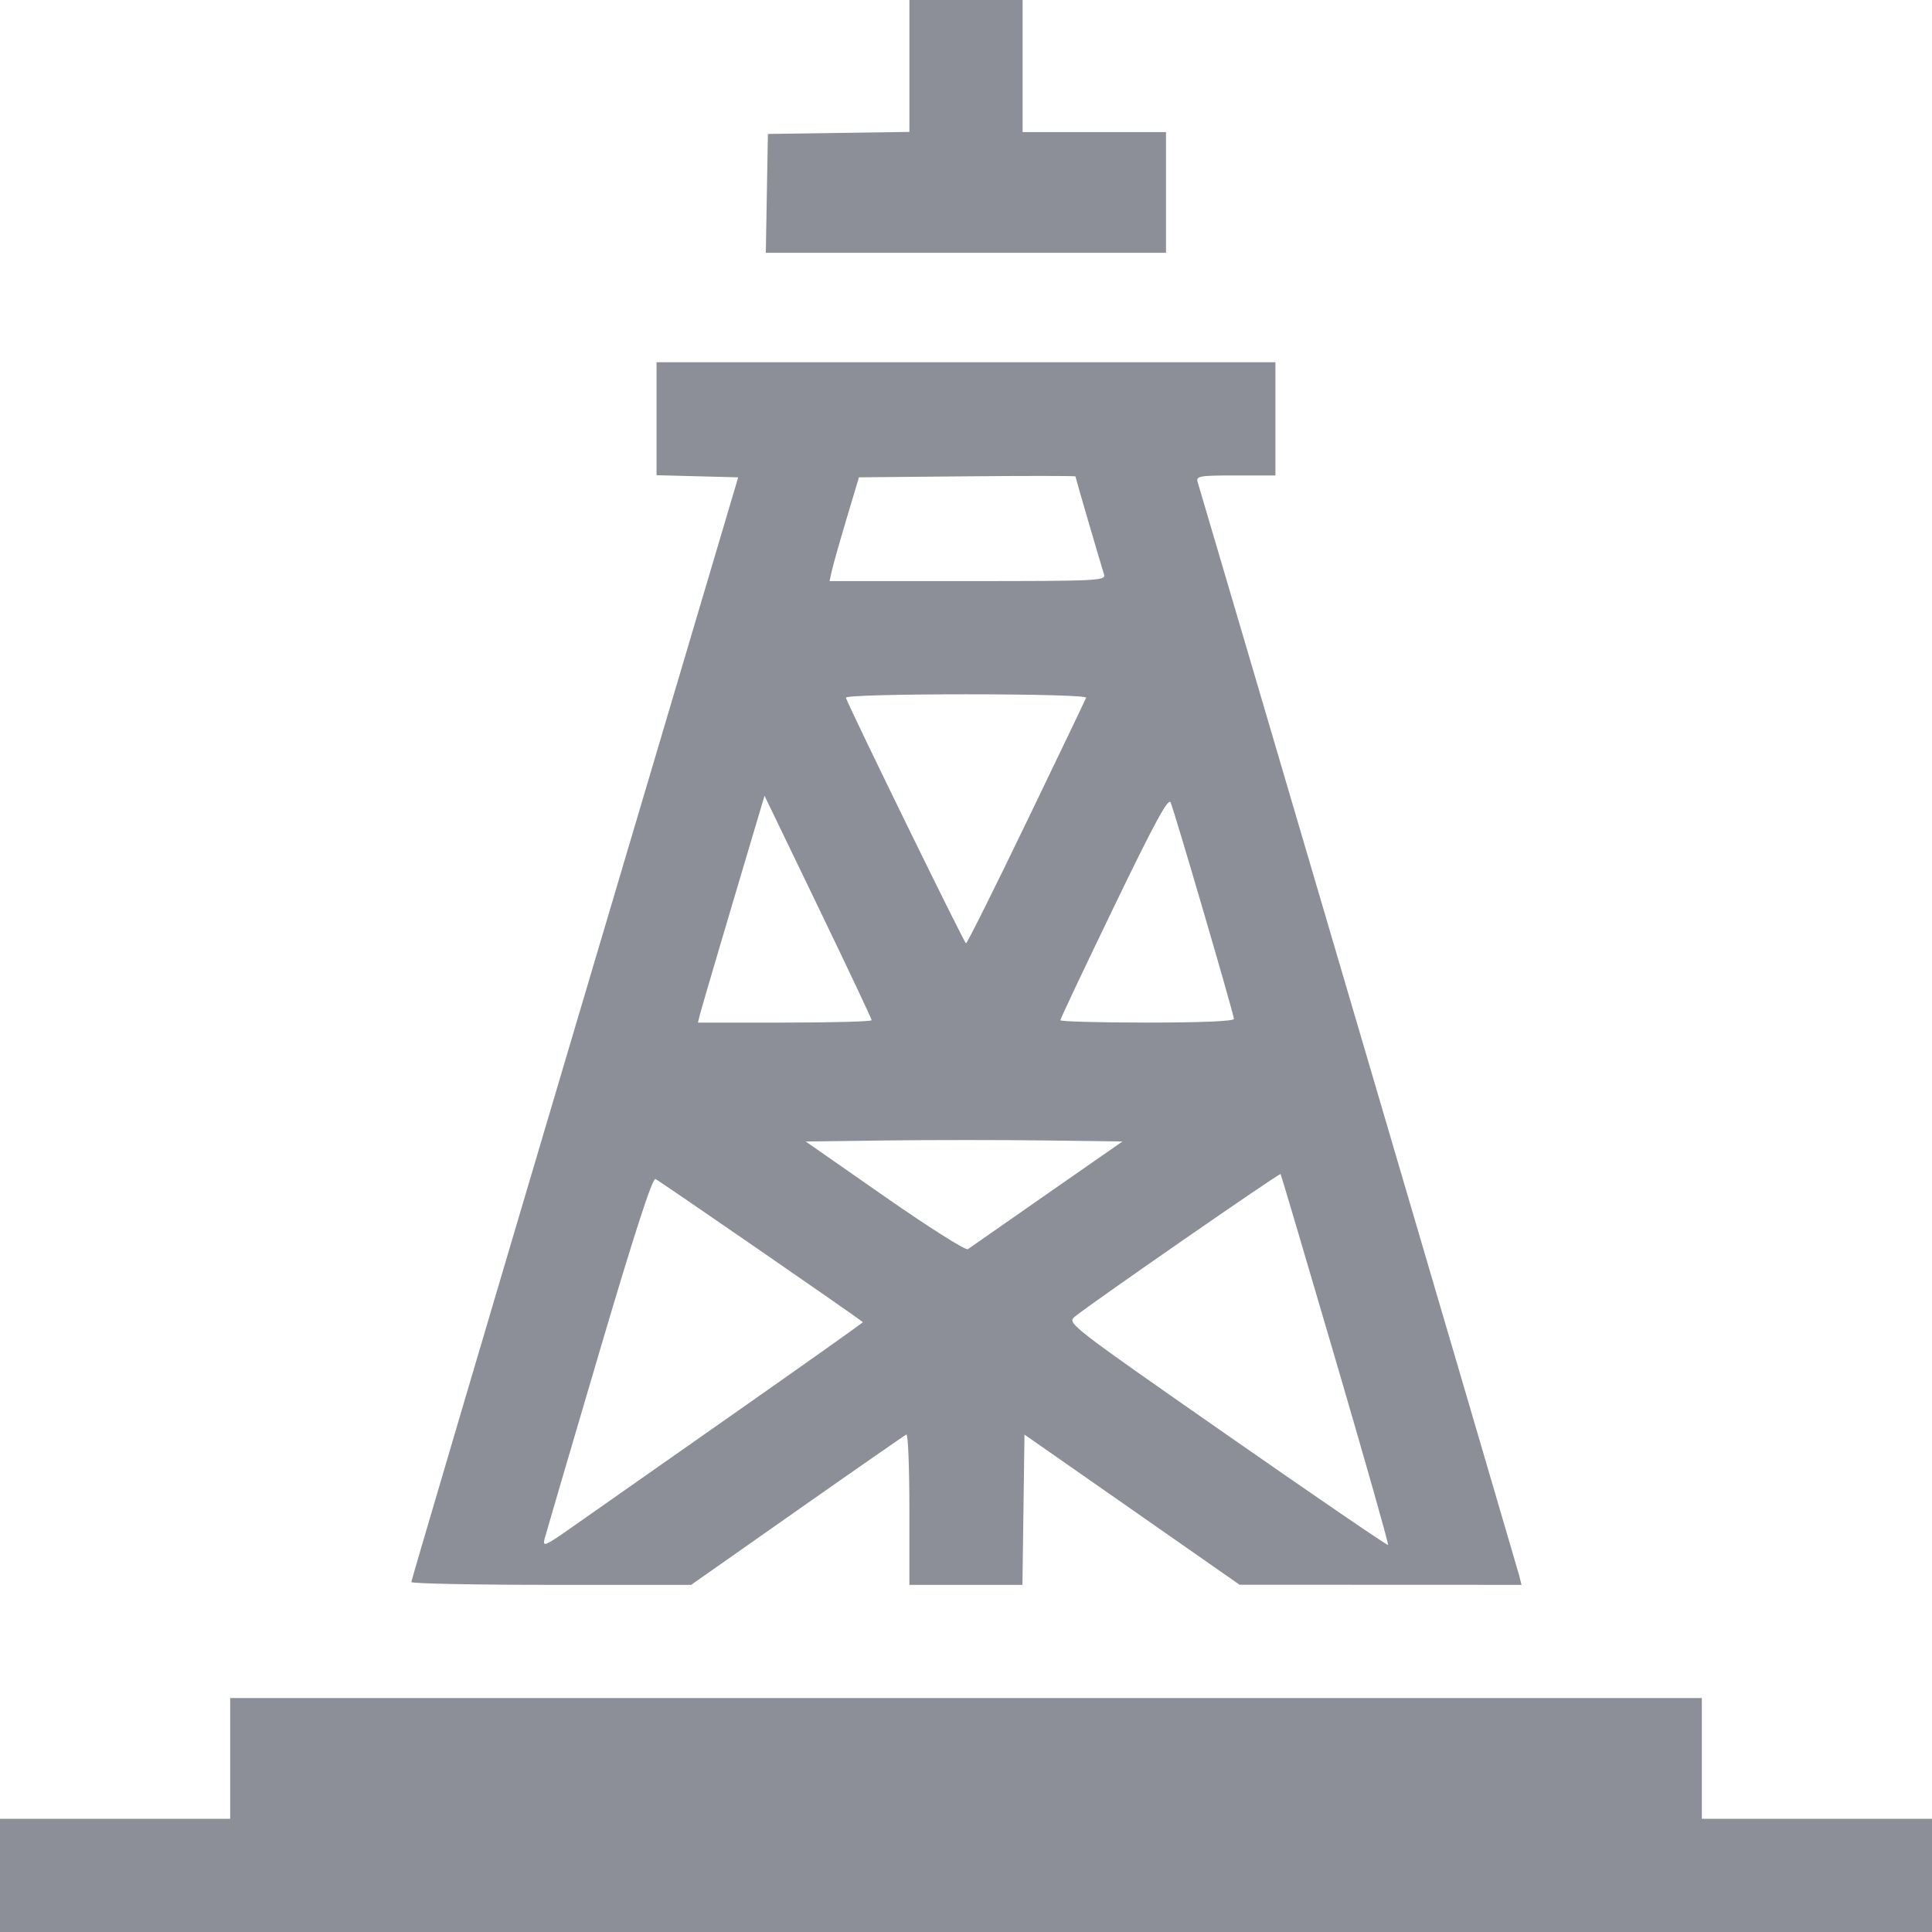 <?xml version="1.0" encoding="UTF-8" standalone="no"?>
<!-- Created with Inkscape (http://www.inkscape.org/) -->

<svg
   xmlns:dc="http://purl.org/dc/elements/1.1/"
   xmlns:cc="http://creativecommons.org/ns#"
   xmlns:rdf="http://www.w3.org/1999/02/22-rdf-syntax-ns#"
   xmlns:svg="http://www.w3.org/2000/svg"
   xmlns="http://www.w3.org/2000/svg"
   xmlns:sodipodi="http://sodipodi.sourceforge.net/DTD/sodipodi-0.dtd"
   xmlns:inkscape="http://www.inkscape.org/namespaces/inkscape"
   width="135.467mm"
   height="135.467mm"
   viewBox="0 0 135.467 135.467"
   version="1.1"
   id="svg8"
   inkscape:version="0.92.4 (5da689c313, 2019-01-14)"
   sodipodi:docname="drilling-rig.svg">
  <defs
     id="defs2" />
  <sodipodi:namedview
     id="base"
     pagecolor="#ffffff"
     bordercolor="#666666"
     borderopacity="1.0"
     inkscape:pageopacity="0.0"
     inkscape:pageshadow="2"
     inkscape:zoom="2.709193"
     inkscape:cx="276.36995"
     inkscape:cy="70.695823"
     inkscape:document-units="mm"
     inkscape:current-layer="layer1"
     showgrid="false"
     fit-margin-top="0"
     fit-margin-left="0"
     fit-margin-right="0"
     fit-margin-bottom="0"
     inkscape:window-width="1920"
     inkscape:window-height="1031"
     inkscape:window-x="0"
     inkscape:window-y="25"
     inkscape:window-maximized="1"
     showguides="false" />
  <g
     inkscape:label="Capa 1"
     inkscape:groupmode="layer"
     id="layer1"
     transform="translate(-51.238,-99.313)">
    <path
       style="fill:#8c8e98;stroke-width:0.265;fill-opacity:1"
       d="m 51.238,230.811 v -3.969 h 8.07 8.07 v -4.233 -4.233 h 51.594 51.594 v 4.233 4.233 h 8.07 8.07 v 3.969 3.969 H 118.972 51.238 Z m 28.841,-20.571 c 7.9e-4,-0.109 5.158,-17.582 11.461,-38.828 l 11.459,-38.629 -2.862,-0.075 -2.862,-0.075 v -3.96 -3.96 h 21.696 21.696 v 3.969 3.969 h -2.796 c -2.539,0 -2.783,0.043 -2.657,0.463 1.199,4.003 22.401,76.099 22.529,76.61 l 0.179,0.715 -9.884,-0.004 -9.884,-0.004 -7.541,-5.264 -7.541,-5.264 -0.072,5.268 -0.072,5.268 h -3.963 -3.963 v -5.314 c 0,-2.923 -0.094,-5.274 -0.209,-5.226 -0.115,0.049 -3.558,2.44 -7.651,5.314 l -7.443,5.226 h -9.811 c -5.396,0 -9.81,-0.089 -9.81,-0.198 z m 22.404,-11.655 c 5.12,-3.589 9.287,-6.544 9.26,-6.565 -0.588,-0.476 -14.325,-9.953 -14.547,-10.037 -0.216,-0.081 -1.491,3.856 -3.967,12.25 -2.007,6.803 -3.722,12.653 -3.81,12.999 -0.144,0.561 0.053,0.479 1.797,-0.746 1.077,-0.757 6.147,-4.313 11.267,-7.902 z m 42.399,-3.941 c -2.08,-7.102 -3.814,-12.956 -3.853,-13.01 -0.069,-0.093 -13.202,9.008 -14.407,9.983 -0.583,0.472 -0.541,0.505 10.632,8.295 6.17,4.302 11.261,7.781 11.314,7.732 0.053,-0.049 -1.606,-5.899 -3.686,-13.001 z m -20.227,-11.614 5.288,-3.68 -5.468,-0.071 c -3.007,-0.039 -8.006,-0.039 -11.107,0 l -5.639,0.071 5.555,3.873 c 3.055,2.13 5.674,3.786 5.819,3.68 0.146,-0.106 2.644,-1.849 5.552,-3.873 z M 112.357,170.847 c 0,-0.092 -1.69,-3.671 -3.756,-7.953 l -3.756,-7.785 -2.178,7.327 c -1.198,4.03 -2.248,7.609 -2.335,7.953 l -0.157,0.626 h 6.09 c 3.35,0 6.09,-0.076 6.09,-0.168 z m 25.4,-0.092 c 0,-0.314 -4.145,-14.484 -4.438,-15.175 -0.156,-0.367 -1.13,1.426 -3.97,7.308 -2.07,4.286 -3.763,7.869 -3.763,7.96 0,0.092 2.738,0.167 6.085,0.167 3.807,0 6.085,-0.097 6.085,-0.26 z m -14.546,-13.788 c 2.252,-4.67 4.135,-8.599 4.183,-8.731 0.051,-0.14 -3.452,-0.24 -8.423,-0.24 -4.971,0 -8.474,0.1 -8.423,0.24 0.347,0.942 8.309,17.223 8.423,17.223 0.079,0 1.987,-3.821 4.239,-8.492 z m 5.441,-17.371 c -0.303,-0.967 -2.007,-6.807 -2.007,-6.879 0,-0.041 -3.415,-0.043 -7.59,-0.005 l -7.59,0.07 -0.87,2.91 c -0.478,1.601 -0.942,3.238 -1.03,3.638 l -0.16,0.728 h 9.696 c 9.113,0 9.687,-0.028 9.551,-0.463 z m -23.644,-26.723 0.073,-4.167 4.961,-0.072 4.961,-0.072 v -4.624 -4.624 h 3.969 3.969 v 4.63 4.63 h 5.027 5.027 v 4.233 4.233 h -14.03 -14.03 z"
       id="path928"
       inkscape:connector-curvature="0" />
  </g>
</svg>
